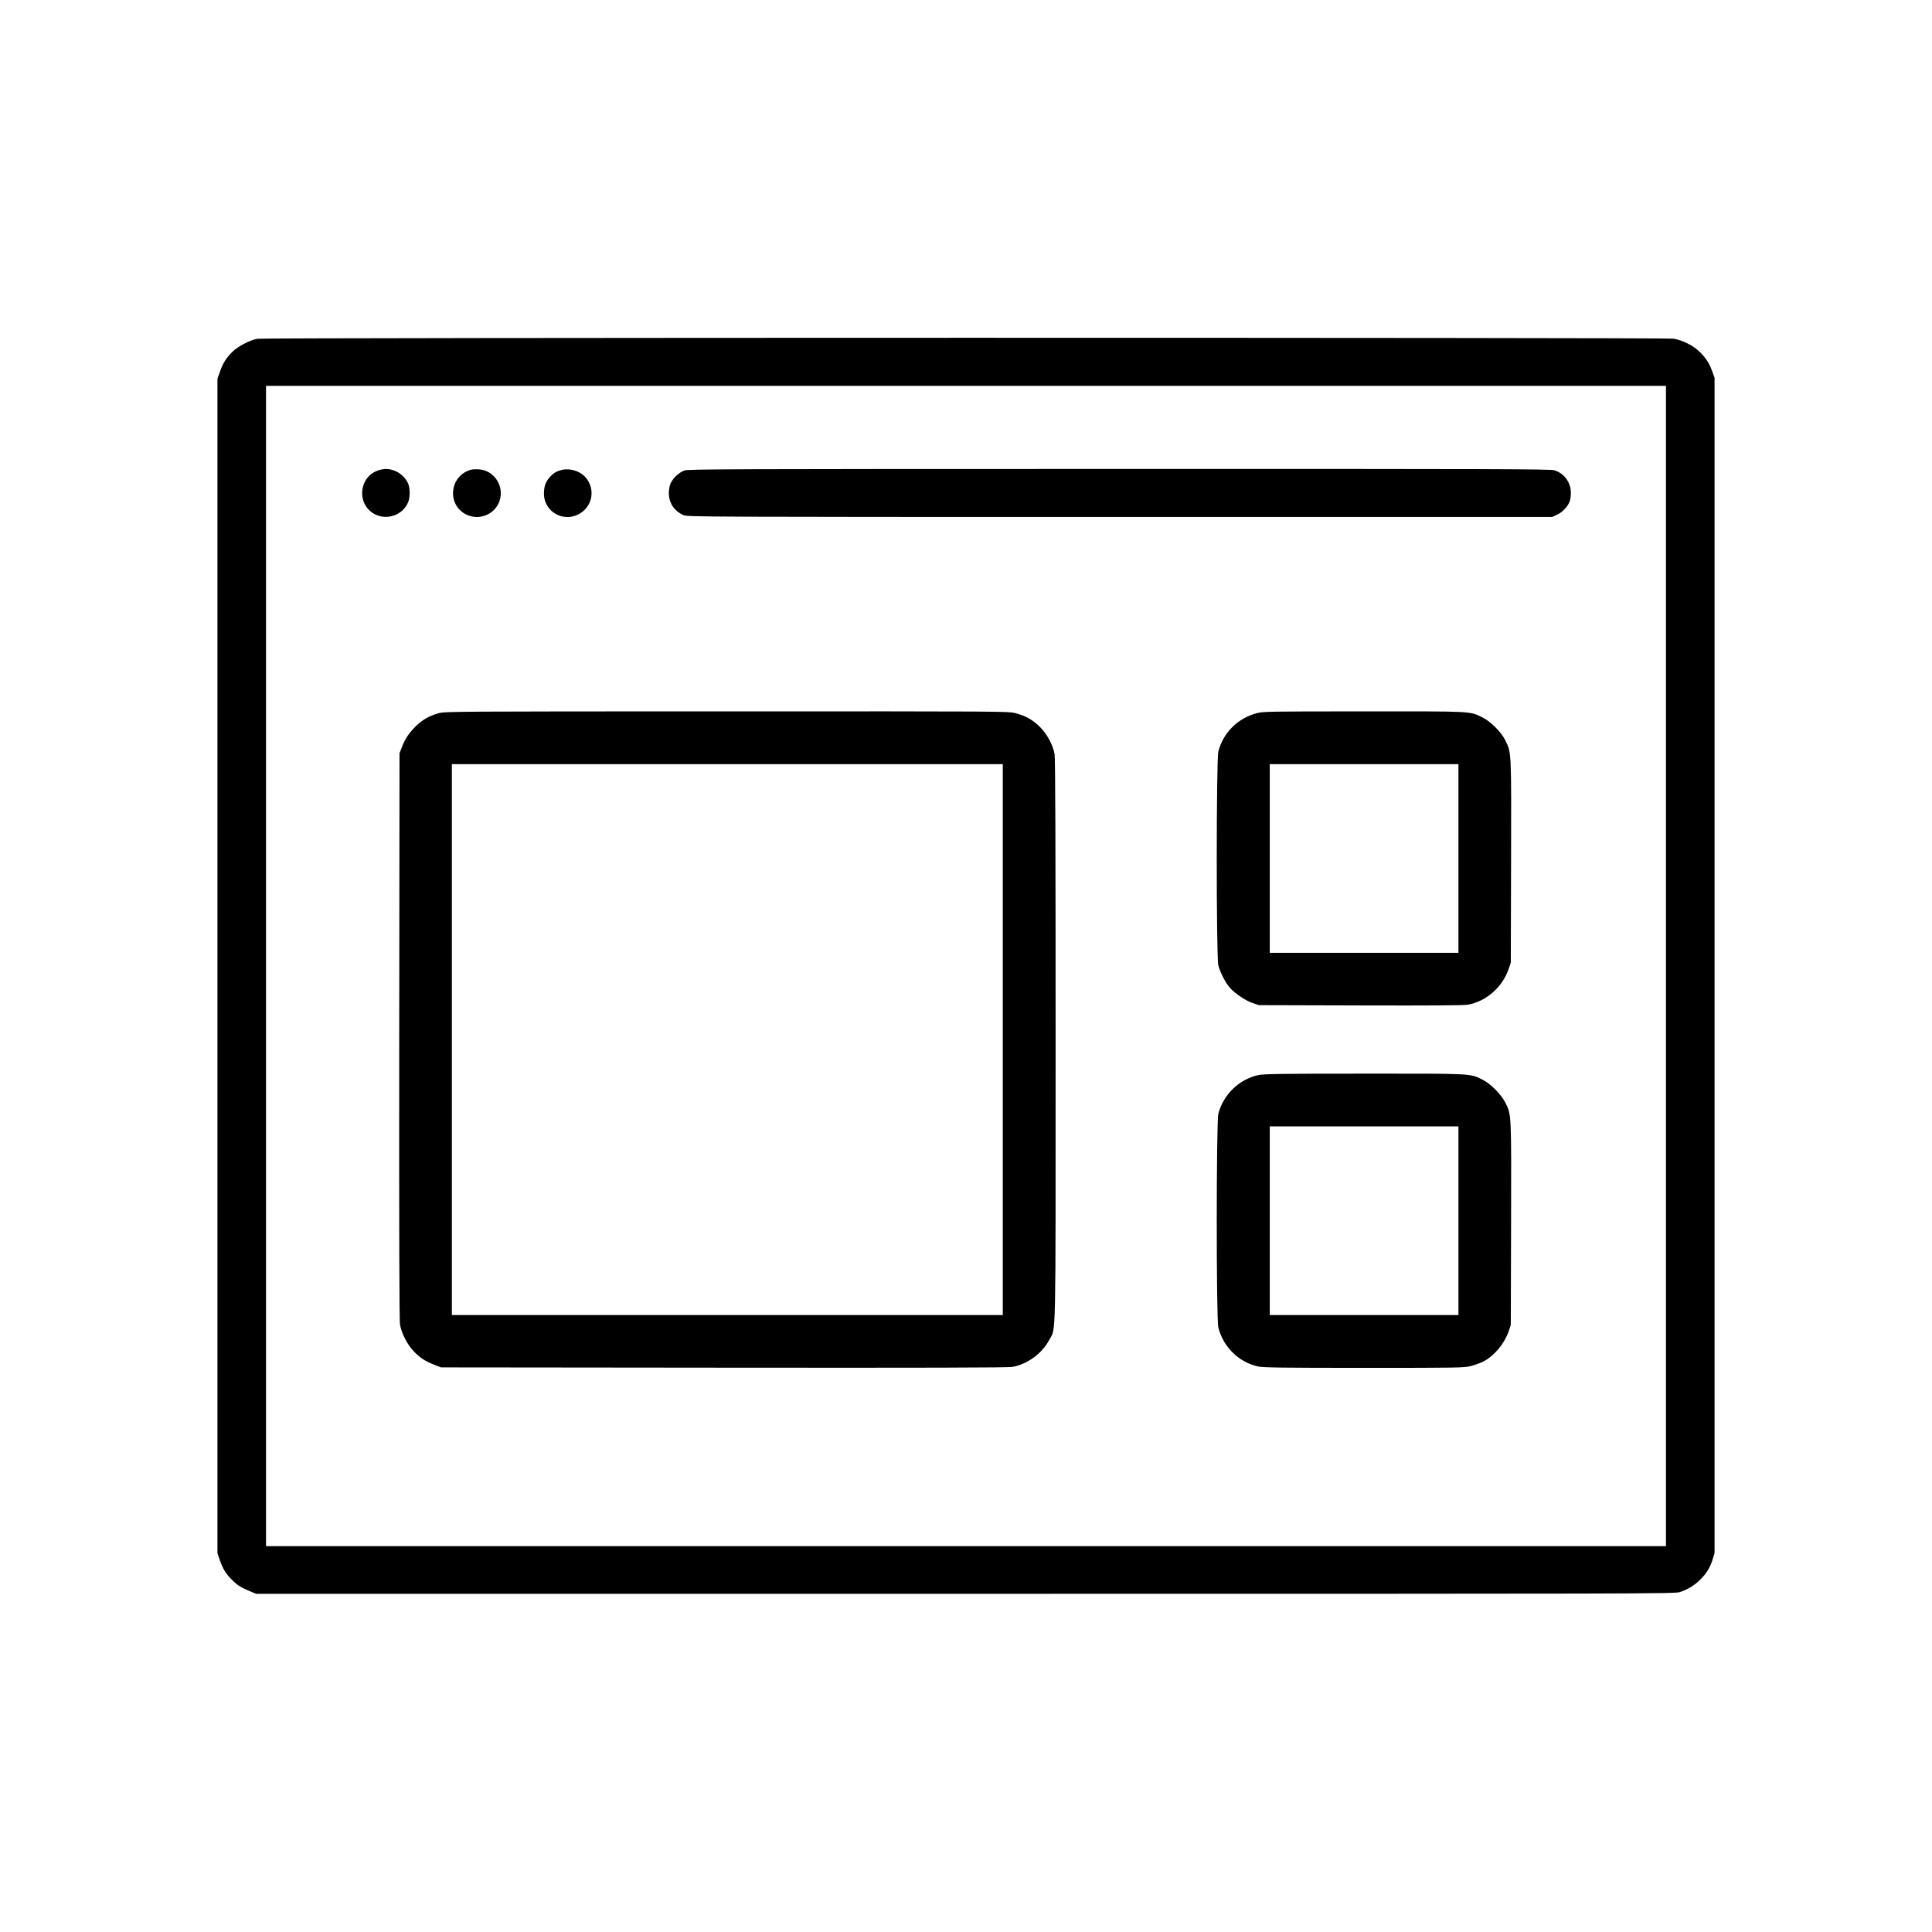 <?xml version="1.0" standalone="no"?>
<!DOCTYPE svg PUBLIC "-//W3C//DTD SVG 20010904//EN"
 "http://www.w3.org/TR/2001/REC-SVG-20010904/DTD/svg10.dtd">
<svg version="1.0" xmlns="http://www.w3.org/2000/svg"
 width="2048pt" height="2048pt" viewBox="0 0 2048 2048"
 preserveAspectRatio="xMidYMid meet">

<g transform="translate(0,2048) scale(0.1,-0.1)"
fill="#000000" stroke="none">
<path d="M2730 16889 c-78 -13 -205 -78 -264 -136 -69 -68 -101 -119 -133
-209 l-28 -79 0 -6225 0 -6225 27 -78 c34 -93 60 -136 124 -201 59 -59 97 -84
189 -122 l70 -29 7520 0 c7320 0 7521 0 7575 19 82 28 151 70 210 128 69 68
106 127 133 213 l22 70 0 6230 0 6230 -23 65 c-33 90 -63 137 -129 205 -70 70
-186 129 -283 145 -82 13 -14929 12 -15010 -1z m14930 -6649 l0 -6150 -7420 0
-7420 0 0 6150 0 6150 7420 0 7420 0 0 -6150z"/>
<path d="M4002 15491 c-176 -61 -221 -303 -79 -428 129 -113 336 -66 403 92
22 51 22 148 0 200 -24 58 -82 112 -143 135 -66 25 -112 25 -181 1z"/>
<path d="M4995 15501 c-229 -60 -263 -370 -53 -475 136 -68 304 0 353 143 53
158 -55 325 -219 336 -28 2 -64 1 -81 -4z"/>
<path d="M5957 15499 c-56 -13 -90 -33 -129 -77 -45 -49 -62 -100 -62 -177 1
-184 196 -302 362 -219 157 78 191 278 70 404 -58 59 -161 89 -241 69z"/>
<path d="M7257 15493 c-57 -19 -121 -78 -148 -136 -11 -26 -19 -65 -19 -102 0
-106 56 -191 155 -236 39 -18 209 -19 4625 -19 l4585 0 50 24 c56 25 110 81
132 135 9 20 15 64 15 98 -1 111 -72 207 -176 238 -43 13 -624 15 -4610 14
-4151 0 -4565 -2 -4609 -16z"/>
<path d="M4651 12920 c-101 -27 -185 -76 -257 -152 -67 -70 -103 -126 -136
-214 l-23 -59 -3 -2995 c-2 -2114 1 -3014 8 -3060 16 -96 80 -218 152 -291 67
-67 120 -101 217 -138 l66 -26 2995 -3 c2127 -2 3014 0 3060 8 159 27 317 142
394 289 71 135 66 -110 66 3177 0 2065 -3 2988 -11 3030 -17 97 -78 210 -153
286 -77 77 -155 121 -262 148 -76 20 -121 20 -3058 19 -2914 0 -2983 -1 -3055
-19z m5979 -3460 l0 -2920 -2920 0 -2920 0 0 2920 0 2920 2920 0 2920 0 0
-2920z"/>
<path d="M13322 12920 c-201 -53 -355 -206 -407 -406 -22 -87 -23 -2180 0
-2267 19 -75 74 -181 120 -235 54 -62 167 -139 244 -165 l66 -22 1075 -3 c747
-2 1095 0 1139 8 193 33 368 186 433 378 l23 67 3 1072 c3 1183 4 1152 -60
1283 -43 90 -160 206 -249 248 -134 64 -88 62 -1254 61 -1011 0 -1063 -1
-1133 -19z m2138 -1540 l0 -1000 -1000 0 -1000 0 0 1000 0 1000 1000 0 1000 0
0 -1000z"/>
<path d="M13340 9084 c-204 -44 -372 -206 -425 -410 -22 -87 -23 -2180 0
-2267 54 -209 219 -369 424 -413 54 -11 256 -14 1122 -14 1019 0 1058 1 1133
20 43 11 103 33 135 50 114 61 219 188 264 319 l22 66 3 1072 c3 1184 4 1154
-60 1283 -44 89 -161 206 -248 248 -129 63 -100 62 -1255 61 -861 0 -1062 -3
-1115 -15z m2120 -1544 l0 -1000 -1000 0 -1000 0 0 1000 0 1000 1000 0 1000 0
0 -1000z"/>
</g>
</svg>
